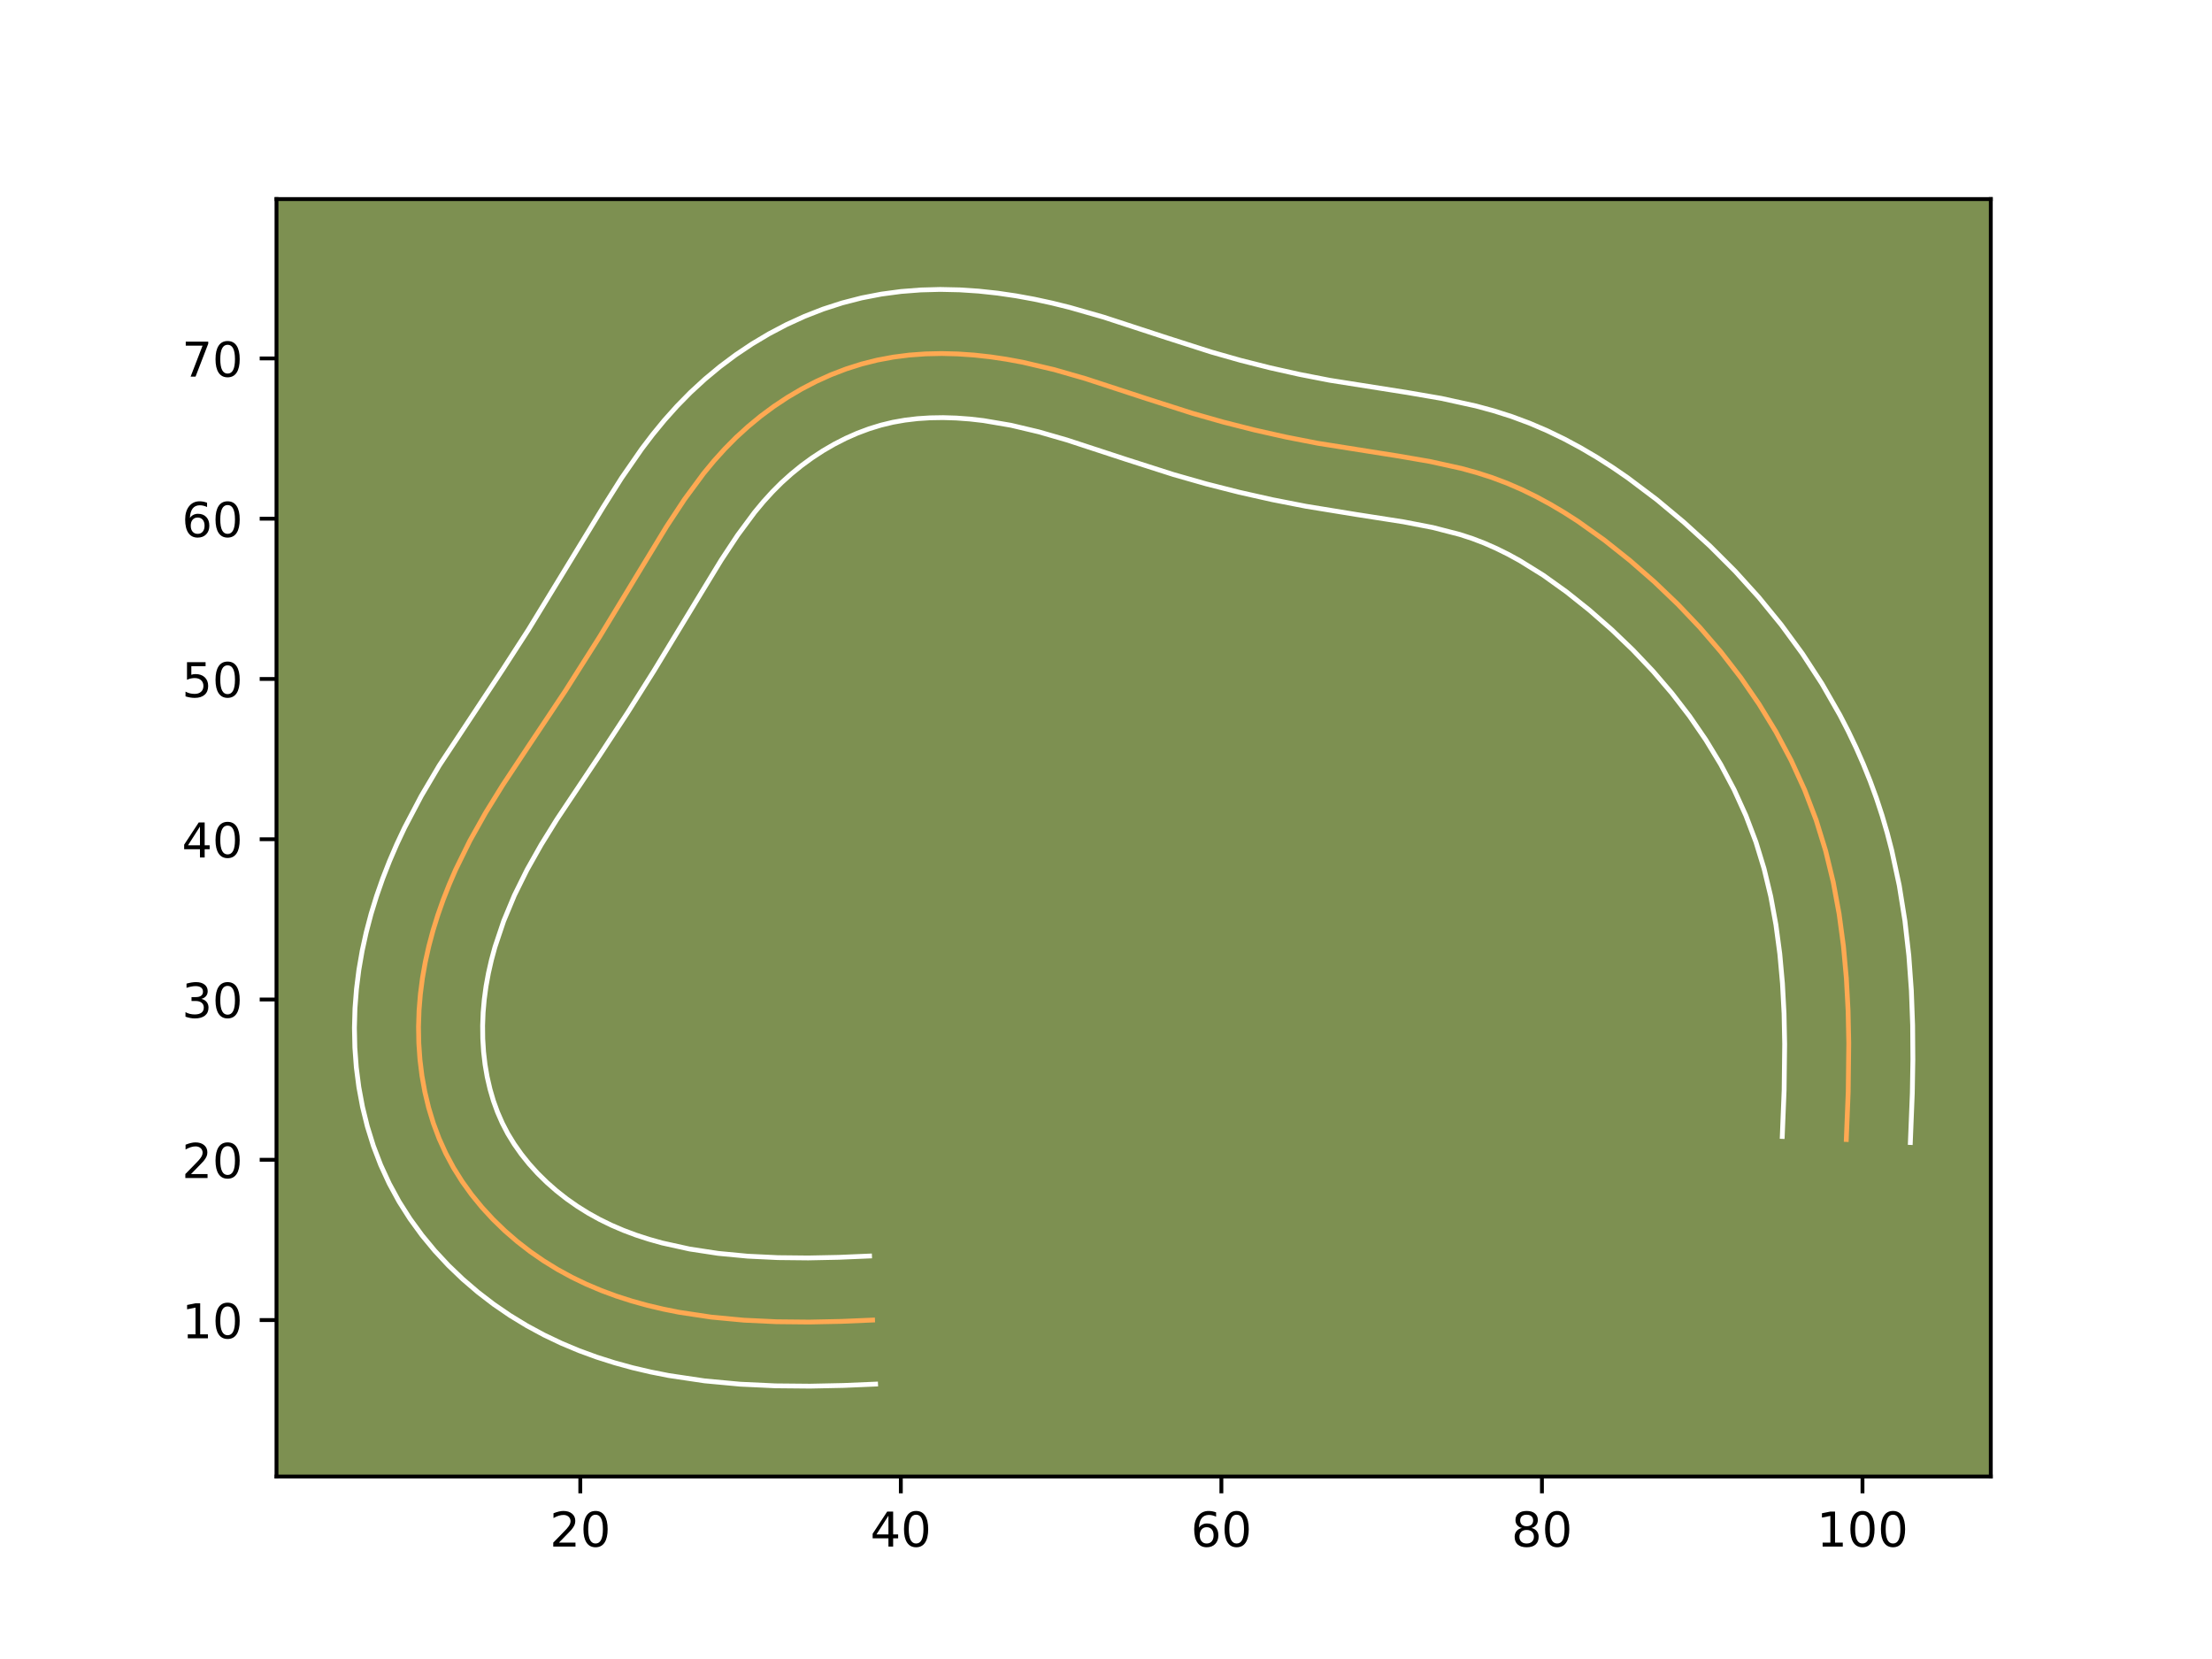 <?xml version="1.0" encoding="utf-8" standalone="no"?>
<!DOCTYPE svg PUBLIC "-//W3C//DTD SVG 1.1//EN"
  "http://www.w3.org/Graphics/SVG/1.1/DTD/svg11.dtd">
<!-- Created with matplotlib (https://matplotlib.org/) -->
<svg height="345.6pt" version="1.1" viewBox="0 0 460.8 345.6" width="460.8pt" xmlns="http://www.w3.org/2000/svg" xmlns:xlink="http://www.w3.org/1999/xlink">
 <defs>
  <style type="text/css">*{stroke-linecap:butt;stroke-linejoin:round;}</style>
 </defs>
 <g id="figure_1">
  <g id="patch_1">
   <path d="M 0 345.6 
L 460.8 345.6 
L 460.8 0 
L 0 0 
z
" style="fill:#ffffff;"/>
  </g>
  <g id="axes_1">
   <g id="patch_2">
    <path d="M 57.6 307.584 
L 414.72 307.584 
L 414.72 41.472 
L 57.6 41.472 
z
" style="fill:#7d9051;"/>
   </g>
   <g id="matplotlib.axis_1">
    <g id="xtick_1">
     <g id="line2d_1">
      <defs>
       <path d="M 0 0 
L 0 3.5 
" id="meebf290698" style="stroke:#000000;stroke-width:0.8;"/>
      </defs>
      <g>
       <use style="stroke:#000000;stroke-width:0.8;" x="120.885" xlink:href="#meebf290698" y="307.584"/>
      </g>
     </g>
     <g id="text_1">
      <!-- 20 -->
      <g transform="translate(114.522 322.182)scale(0.1 -0.1)">
       <defs>
        <path d="M 19.188 8.297 
L 53.609 8.297 
L 53.609 0 
L 7.328 0 
L 7.328 8.297 
Q 12.938 14.109 22.625 23.891 
Q 32.328 33.688 34.812 36.531 
Q 39.547 41.844 41.422 45.531 
Q 43.312 49.219 43.312 52.781 
Q 43.312 58.594 39.234 62.25 
Q 35.156 65.922 28.609 65.922 
Q 23.969 65.922 18.812 64.312 
Q 13.672 62.703 7.812 59.422 
L 7.812 69.391 
Q 13.766 71.781 18.938 73 
Q 24.125 74.219 28.422 74.219 
Q 39.75 74.219 46.484 68.547 
Q 53.219 62.891 53.219 53.422 
Q 53.219 48.922 51.531 44.891 
Q 49.859 40.875 45.406 35.406 
Q 44.188 33.984 37.641 27.219 
Q 31.109 20.453 19.188 8.297 
z
" id="DejaVuSans-50"/>
        <path d="M 31.781 66.406 
Q 24.172 66.406 20.328 58.906 
Q 16.5 51.422 16.5 36.375 
Q 16.5 21.391 20.328 13.891 
Q 24.172 6.391 31.781 6.391 
Q 39.453 6.391 43.281 13.891 
Q 47.125 21.391 47.125 36.375 
Q 47.125 51.422 43.281 58.906 
Q 39.453 66.406 31.781 66.406 
z
M 31.781 74.219 
Q 44.047 74.219 50.516 64.516 
Q 56.984 54.828 56.984 36.375 
Q 56.984 17.969 50.516 8.266 
Q 44.047 -1.422 31.781 -1.422 
Q 19.531 -1.422 13.062 8.266 
Q 6.594 17.969 6.594 36.375 
Q 6.594 54.828 13.062 64.516 
Q 19.531 74.219 31.781 74.219 
z
" id="DejaVuSans-48"/>
       </defs>
       <use xlink:href="#DejaVuSans-50"/>
       <use x="63.623" xlink:href="#DejaVuSans-48"/>
      </g>
     </g>
    </g>
    <g id="xtick_2">
     <g id="line2d_2">
      <g>
       <use style="stroke:#000000;stroke-width:0.8;" x="187.661" xlink:href="#meebf290698" y="307.584"/>
      </g>
     </g>
     <g id="text_2">
      <!-- 40 -->
      <g transform="translate(181.298 322.182)scale(0.1 -0.1)">
       <defs>
        <path d="M 37.797 64.312 
L 12.891 25.391 
L 37.797 25.391 
z
M 35.203 72.906 
L 47.609 72.906 
L 47.609 25.391 
L 58.016 25.391 
L 58.016 17.188 
L 47.609 17.188 
L 47.609 0 
L 37.797 0 
L 37.797 17.188 
L 4.891 17.188 
L 4.891 26.703 
z
" id="DejaVuSans-52"/>
       </defs>
       <use xlink:href="#DejaVuSans-52"/>
       <use x="63.623" xlink:href="#DejaVuSans-48"/>
      </g>
     </g>
    </g>
    <g id="xtick_3">
     <g id="line2d_3">
      <g>
       <use style="stroke:#000000;stroke-width:0.8;" x="254.437" xlink:href="#meebf290698" y="307.584"/>
      </g>
     </g>
     <g id="text_3">
      <!-- 60 -->
      <g transform="translate(248.075 322.182)scale(0.1 -0.1)">
       <defs>
        <path d="M 33.016 40.375 
Q 26.375 40.375 22.484 35.828 
Q 18.609 31.297 18.609 23.391 
Q 18.609 15.531 22.484 10.953 
Q 26.375 6.391 33.016 6.391 
Q 39.656 6.391 43.531 10.953 
Q 47.406 15.531 47.406 23.391 
Q 47.406 31.297 43.531 35.828 
Q 39.656 40.375 33.016 40.375 
z
M 52.594 71.297 
L 52.594 62.312 
Q 48.875 64.062 45.094 64.984 
Q 41.312 65.922 37.594 65.922 
Q 27.828 65.922 22.672 59.328 
Q 17.531 52.734 16.797 39.406 
Q 19.672 43.656 24.016 45.922 
Q 28.375 48.188 33.594 48.188 
Q 44.578 48.188 50.953 41.516 
Q 57.328 34.859 57.328 23.391 
Q 57.328 12.156 50.688 5.359 
Q 44.047 -1.422 33.016 -1.422 
Q 20.359 -1.422 13.672 8.266 
Q 6.984 17.969 6.984 36.375 
Q 6.984 53.656 15.188 63.938 
Q 23.391 74.219 37.203 74.219 
Q 40.922 74.219 44.703 73.484 
Q 48.484 72.75 52.594 71.297 
z
" id="DejaVuSans-54"/>
       </defs>
       <use xlink:href="#DejaVuSans-54"/>
       <use x="63.623" xlink:href="#DejaVuSans-48"/>
      </g>
     </g>
    </g>
    <g id="xtick_4">
     <g id="line2d_4">
      <g>
       <use style="stroke:#000000;stroke-width:0.8;" x="321.214" xlink:href="#meebf290698" y="307.584"/>
      </g>
     </g>
     <g id="text_4">
      <!-- 80 -->
      <g transform="translate(314.851 322.182)scale(0.1 -0.1)">
       <defs>
        <path d="M 31.781 34.625 
Q 24.75 34.625 20.719 30.859 
Q 16.703 27.094 16.703 20.516 
Q 16.703 13.922 20.719 10.156 
Q 24.75 6.391 31.781 6.391 
Q 38.812 6.391 42.859 10.172 
Q 46.922 13.969 46.922 20.516 
Q 46.922 27.094 42.891 30.859 
Q 38.875 34.625 31.781 34.625 
z
M 21.922 38.812 
Q 15.578 40.375 12.031 44.719 
Q 8.5 49.078 8.5 55.328 
Q 8.5 64.062 14.719 69.141 
Q 20.953 74.219 31.781 74.219 
Q 42.672 74.219 48.875 69.141 
Q 55.078 64.062 55.078 55.328 
Q 55.078 49.078 51.531 44.719 
Q 48 40.375 41.703 38.812 
Q 48.828 37.156 52.797 32.312 
Q 56.781 27.484 56.781 20.516 
Q 56.781 9.906 50.312 4.234 
Q 43.844 -1.422 31.781 -1.422 
Q 19.734 -1.422 13.25 4.234 
Q 6.781 9.906 6.781 20.516 
Q 6.781 27.484 10.781 32.312 
Q 14.797 37.156 21.922 38.812 
z
M 18.312 54.391 
Q 18.312 48.734 21.844 45.562 
Q 25.391 42.391 31.781 42.391 
Q 38.141 42.391 41.719 45.562 
Q 45.312 48.734 45.312 54.391 
Q 45.312 60.062 41.719 63.234 
Q 38.141 66.406 31.781 66.406 
Q 25.391 66.406 21.844 63.234 
Q 18.312 60.062 18.312 54.391 
z
" id="DejaVuSans-56"/>
       </defs>
       <use xlink:href="#DejaVuSans-56"/>
       <use x="63.623" xlink:href="#DejaVuSans-48"/>
      </g>
     </g>
    </g>
    <g id="xtick_5">
     <g id="line2d_5">
      <g>
       <use style="stroke:#000000;stroke-width:0.8;" x="387.99" xlink:href="#meebf290698" y="307.584"/>
      </g>
     </g>
     <g id="text_5">
      <!-- 100 -->
      <g transform="translate(378.446 322.182)scale(0.1 -0.1)">
       <defs>
        <path d="M 12.406 8.297 
L 28.516 8.297 
L 28.516 63.922 
L 10.984 60.406 
L 10.984 69.391 
L 28.422 72.906 
L 38.281 72.906 
L 38.281 8.297 
L 54.391 8.297 
L 54.391 0 
L 12.406 0 
z
" id="DejaVuSans-49"/>
       </defs>
       <use xlink:href="#DejaVuSans-49"/>
       <use x="63.623" xlink:href="#DejaVuSans-48"/>
       <use x="127.246" xlink:href="#DejaVuSans-48"/>
      </g>
     </g>
    </g>
   </g>
   <g id="matplotlib.axis_2">
    <g id="ytick_1">
     <g id="line2d_6">
      <defs>
       <path d="M 0 0 
L -3.5 0 
" id="m7dc3d6611c" style="stroke:#000000;stroke-width:0.8;"/>
      </defs>
      <g>
       <use style="stroke:#000000;stroke-width:0.8;" x="57.6" xlink:href="#m7dc3d6611c" y="274.994"/>
      </g>
     </g>
     <g id="text_6">
      <!-- 10 -->
      <g transform="translate(37.875 278.793)scale(0.1 -0.1)">
       <use xlink:href="#DejaVuSans-49"/>
       <use x="63.623" xlink:href="#DejaVuSans-48"/>
      </g>
     </g>
    </g>
    <g id="ytick_2">
     <g id="line2d_7">
      <g>
       <use style="stroke:#000000;stroke-width:0.8;" x="57.6" xlink:href="#m7dc3d6611c" y="241.605"/>
      </g>
     </g>
     <g id="text_7">
      <!-- 20 -->
      <g transform="translate(37.875 245.405)scale(0.1 -0.1)">
       <use xlink:href="#DejaVuSans-50"/>
       <use x="63.623" xlink:href="#DejaVuSans-48"/>
      </g>
     </g>
    </g>
    <g id="ytick_3">
     <g id="line2d_8">
      <g>
       <use style="stroke:#000000;stroke-width:0.8;" x="57.6" xlink:href="#m7dc3d6611c" y="208.217"/>
      </g>
     </g>
     <g id="text_8">
      <!-- 30 -->
      <g transform="translate(37.875 212.016)scale(0.1 -0.1)">
       <defs>
        <path d="M 40.578 39.312 
Q 47.656 37.797 51.625 33 
Q 55.609 28.219 55.609 21.188 
Q 55.609 10.406 48.188 4.484 
Q 40.766 -1.422 27.094 -1.422 
Q 22.516 -1.422 17.656 -0.516 
Q 12.797 0.391 7.625 2.203 
L 7.625 11.719 
Q 11.719 9.328 16.594 8.109 
Q 21.484 6.891 26.812 6.891 
Q 36.078 6.891 40.938 10.547 
Q 45.797 14.203 45.797 21.188 
Q 45.797 27.641 41.281 31.266 
Q 36.766 34.906 28.719 34.906 
L 20.219 34.906 
L 20.219 43.016 
L 29.109 43.016 
Q 36.375 43.016 40.234 45.922 
Q 44.094 48.828 44.094 54.297 
Q 44.094 59.906 40.109 62.906 
Q 36.141 65.922 28.719 65.922 
Q 24.656 65.922 20.016 65.031 
Q 15.375 64.156 9.812 62.312 
L 9.812 71.094 
Q 15.438 72.656 20.344 73.438 
Q 25.25 74.219 29.594 74.219 
Q 40.828 74.219 47.359 69.109 
Q 53.906 64.016 53.906 55.328 
Q 53.906 49.266 50.438 45.094 
Q 46.969 40.922 40.578 39.312 
z
" id="DejaVuSans-51"/>
       </defs>
       <use xlink:href="#DejaVuSans-51"/>
       <use x="63.623" xlink:href="#DejaVuSans-48"/>
      </g>
     </g>
    </g>
    <g id="ytick_4">
     <g id="line2d_9">
      <g>
       <use style="stroke:#000000;stroke-width:0.8;" x="57.6" xlink:href="#m7dc3d6611c" y="174.829"/>
      </g>
     </g>
     <g id="text_9">
      <!-- 40 -->
      <g transform="translate(37.875 178.628)scale(0.1 -0.1)">
       <use xlink:href="#DejaVuSans-52"/>
       <use x="63.623" xlink:href="#DejaVuSans-48"/>
      </g>
     </g>
    </g>
    <g id="ytick_5">
     <g id="line2d_10">
      <g>
       <use style="stroke:#000000;stroke-width:0.8;" x="57.6" xlink:href="#m7dc3d6611c" y="141.441"/>
      </g>
     </g>
     <g id="text_10">
      <!-- 50 -->
      <g transform="translate(37.875 145.24)scale(0.1 -0.1)">
       <defs>
        <path d="M 10.797 72.906 
L 49.516 72.906 
L 49.516 64.594 
L 19.828 64.594 
L 19.828 46.734 
Q 21.969 47.469 24.109 47.828 
Q 26.266 48.188 28.422 48.188 
Q 40.625 48.188 47.75 41.5 
Q 54.891 34.812 54.891 23.391 
Q 54.891 11.625 47.562 5.094 
Q 40.234 -1.422 26.906 -1.422 
Q 22.312 -1.422 17.547 -0.641 
Q 12.797 0.141 7.719 1.703 
L 7.719 11.625 
Q 12.109 9.234 16.797 8.062 
Q 21.484 6.891 26.703 6.891 
Q 35.156 6.891 40.078 11.328 
Q 45.016 15.766 45.016 23.391 
Q 45.016 31 40.078 35.438 
Q 35.156 39.891 26.703 39.891 
Q 22.75 39.891 18.812 39.016 
Q 14.891 38.141 10.797 36.281 
z
" id="DejaVuSans-53"/>
       </defs>
       <use xlink:href="#DejaVuSans-53"/>
       <use x="63.623" xlink:href="#DejaVuSans-48"/>
      </g>
     </g>
    </g>
    <g id="ytick_6">
     <g id="line2d_11">
      <g>
       <use style="stroke:#000000;stroke-width:0.8;" x="57.6" xlink:href="#m7dc3d6611c" y="108.053"/>
      </g>
     </g>
     <g id="text_11">
      <!-- 60 -->
      <g transform="translate(37.875 111.852)scale(0.1 -0.1)">
       <use xlink:href="#DejaVuSans-54"/>
       <use x="63.623" xlink:href="#DejaVuSans-48"/>
      </g>
     </g>
    </g>
    <g id="ytick_7">
     <g id="line2d_12">
      <g>
       <use style="stroke:#000000;stroke-width:0.8;" x="57.6" xlink:href="#m7dc3d6611c" y="74.665"/>
      </g>
     </g>
     <g id="text_12">
      <!-- 70 -->
      <g transform="translate(37.875 78.464)scale(0.1 -0.1)">
       <defs>
        <path d="M 8.203 72.906 
L 55.078 72.906 
L 55.078 68.703 
L 28.609 0 
L 18.312 0 
L 43.219 64.594 
L 8.203 64.594 
z
" id="DejaVuSans-55"/>
       </defs>
       <use xlink:href="#DejaVuSans-55"/>
       <use x="63.623" xlink:href="#DejaVuSans-48"/>
      </g>
     </g>
    </g>
   </g>
   <g id="line2d_13">
    <path clip-path="url(#p9863fee3f9)" d="M 384.618 237.379 
L 385.018 227.402 
L 385.132 217.312 
L 384.992 210.554 
L 384.631 203.8 
L 384.02 197.072 
L 383.122 190.388 
L 381.9 183.77 
L 380.314 177.243 
L 378.334 170.826 
L 375.934 164.542 
L 373.132 158.412 
L 369.964 152.459 
L 366.451 146.696 
L 362.632 141.15 
L 358.525 135.835 
L 354.151 130.747 
L 349.52 125.875 
L 344.649 121.214 
L 339.547 116.76 
L 334.232 112.527 
L 328.696 108.587 
L 325.848 106.761 
L 322.947 105.041 
L 319.992 103.442 
L 316.98 101.973 
L 313.915 100.647 
L 310.797 99.472 
L 307.625 98.454 
L 304.409 97.572 
L 297.865 96.13 
L 291.221 94.985 
L 274.517 92.34 
L 267.906 91.048 
L 261.349 89.579 
L 254.848 87.93 
L 248.404 86.097 
L 238.832 83.032 
L 226.077 78.858 
L 219.613 77.002 
L 213.033 75.459 
L 209.69 74.842 
L 206.328 74.341 
L 202.946 73.967 
L 199.554 73.733 
L 196.165 73.646 
L 192.783 73.723 
L 189.414 73.967 
L 186.072 74.394 
L 182.76 75.012 
L 179.491 75.833 
L 176.269 76.855 
L 173.104 78.07 
L 170.005 79.469 
L 166.984 81.042 
L 164.049 82.775 
L 161.208 84.661 
L 158.466 86.691 
L 155.842 88.855 
L 153.335 91.138 
L 150.961 93.539 
L 148.71 96.036 
L 146.573 98.627 
L 142.587 104.029 
L 138.881 109.652 
L 133.619 118.3 
L 124.901 132.677 
L 117.719 144.008 
L 110.264 155.177 
L 104.701 163.581 
L 101.169 169.293 
L 97.877 175.153 
L 94.905 181.2 
L 93.563 184.298 
L 92.328 187.436 
L 91.206 190.622 
L 90.204 193.844 
L 89.333 197.106 
L 88.598 200.404 
L 88.007 203.737 
L 87.573 207.102 
L 87.296 210.494 
L 87.186 213.903 
L 87.246 217.319 
L 87.483 220.728 
L 87.9 224.113 
L 88.505 227.466 
L 89.299 230.771 
L 90.284 234.013 
L 91.473 237.182 
L 92.865 240.26 
L 94.461 243.241 
L 96.261 246.113 
L 98.241 248.867 
L 100.394 251.505 
L 102.705 254.016 
L 105.159 256.39 
L 107.743 258.627 
L 110.444 260.72 
L 113.249 262.66 
L 116.14 264.44 
L 119.108 266.059 
L 122.147 267.521 
L 125.248 268.834 
L 128.404 269.999 
L 131.612 271.027 
L 134.864 271.929 
L 138.156 272.707 
L 141.482 273.371 
L 148.203 274.383 
L 154.987 275.02 
L 161.785 275.341 
L 168.546 275.408 
L 175.227 275.271 
L 181.775 274.994 
L 181.775 274.994 
" style="fill:none;stroke:#fea952;stroke-linecap:square;"/>
   </g>
   <g id="line2d_14">
    <path clip-path="url(#p9863fee3f9)" d="M 371.278 236.746 
L 371.666 227.11 
L 371.778 217.497 
L 371.65 211.148 
L 371.319 204.869 
L 370.764 198.698 
L 369.958 192.639 
L 368.877 186.731 
L 367.49 180.973 
L 365.783 175.39 
L 363.702 169.904 
L 361.251 164.511 
L 358.462 159.247 
L 355.349 154.12 
L 351.96 149.181 
L 348.287 144.411 
L 344.356 139.825 
L 340.176 135.418 
L 335.761 131.183 
L 331.096 127.101 
L 326.326 123.291 
L 321.487 119.829 
L 316.589 116.786 
L 314.136 115.445 
L 311.679 114.231 
L 309.205 113.144 
L 306.714 112.188 
L 304.094 111.334 
L 298.471 109.887 
L 292.388 108.711 
L 282.516 107.172 
L 272.043 105.464 
L 265.068 104.098 
L 258.144 102.544 
L 251.281 100.8 
L 244.465 98.858 
L 234.588 95.695 
L 222.258 91.656 
L 216.377 89.959 
L 210.605 88.592 
L 204.861 87.615 
L 202.028 87.29 
L 199.212 87.084 
L 196.468 86.998 
L 193.746 87.043 
L 191.108 87.214 
L 188.52 87.523 
L 186.014 87.964 
L 183.528 88.564 
L 181.056 89.323 
L 178.6 90.242 
L 176.171 91.316 
L 173.774 92.542 
L 171.436 93.901 
L 169.156 95.394 
L 166.962 96.996 
L 164.835 98.728 
L 162.831 100.529 
L 160.882 102.479 
L 159.014 104.534 
L 157.189 106.732 
L 153.658 111.499 
L 150.229 116.693 
L 145.08 125.155 
L 136.239 139.734 
L 130.759 148.435 
L 125.095 157.071 
L 116.002 170.698 
L 112.734 175.972 
L 109.774 181.221 
L 107.16 186.508 
L 104.925 191.873 
L 103.107 197.291 
L 102.369 200.008 
L 101.748 202.737 
L 101.253 205.445 
L 100.884 208.19 
L 100.644 210.926 
L 100.539 213.668 
L 100.569 216.392 
L 100.738 219.094 
L 101.044 221.744 
L 101.49 224.344 
L 102.078 226.889 
L 102.789 229.322 
L 103.642 231.678 
L 104.64 233.957 
L 105.778 236.149 
L 107.105 238.318 
L 108.586 240.421 
L 110.222 242.462 
L 111.99 244.417 
L 113.9 246.292 
L 115.924 248.071 
L 118.041 249.736 
L 120.249 251.286 
L 122.536 252.716 
L 124.901 254.025 
L 127.35 255.221 
L 129.875 256.305 
L 132.48 257.281 
L 135.18 258.157 
L 137.936 258.931 
L 143.662 260.195 
L 149.616 261.102 
L 155.76 261.687 
L 162.035 261.988 
L 168.36 262.054 
L 174.726 261.925 
L 181.145 261.653 
L 181.145 261.653 
" style="fill:none;stroke:#ffffff;stroke-linecap:square;"/>
   </g>
   <g id="line2d_15">
    <path clip-path="url(#p9863fee3f9)" d="M 397.958 238.011 
L 398.371 227.695 
L 398.487 220.684 
L 398.435 213.568 
L 398.171 206.345 
L 397.648 199.084 
L 396.824 191.792 
L 395.654 184.47 
L 394.085 177.15 
L 393.138 173.513 
L 392.072 169.874 
L 390.885 166.262 
L 389.583 162.7 
L 388.165 159.181 
L 386.641 155.718 
L 385.013 152.313 
L 383.288 148.965 
L 379.551 142.438 
L 375.472 136.169 
L 371.075 130.167 
L 366.388 124.43 
L 361.43 118.959 
L 356.234 113.763 
L 350.803 108.813 
L 345.105 104.06 
L 339.071 99.518 
L 335.905 97.345 
L 332.657 95.271 
L 329.304 93.296 
L 325.847 91.439 
L 322.281 89.715 
L 318.625 88.15 
L 314.879 86.756 
L 311.156 85.574 
L 307.476 84.574 
L 300.237 82.987 
L 293.252 81.785 
L 276.991 79.216 
L 270.744 77.998 
L 264.553 76.614 
L 258.415 75.06 
L 252.343 73.335 
L 243.075 70.368 
L 229.897 66.061 
L 222.849 64.044 
L 219.198 63.138 
L 215.46 62.326 
L 211.658 61.632 
L 207.796 61.066 
L 203.864 60.643 
L 199.896 60.382 
L 195.862 60.294 
L 191.819 60.403 
L 187.72 60.719 
L 183.623 61.265 
L 179.505 62.059 
L 175.454 63.103 
L 171.482 64.387 
L 167.608 65.898 
L 163.84 67.622 
L 160.193 69.541 
L 156.662 71.648 
L 153.259 73.928 
L 149.971 76.386 
L 146.849 78.981 
L 143.838 81.748 
L 141.039 84.599 
L 138.407 87.539 
L 135.958 90.523 
L 133.663 93.541 
L 129.475 99.591 
L 125.682 105.595 
L 110.081 131.183 
L 104.761 139.414 
L 91.495 159.492 
L 87.77 165.798 
L 84.276 172.439 
L 82.65 175.891 
L 81.136 179.406 
L 79.731 183 
L 78.453 186.657 
L 77.301 190.397 
L 76.297 194.203 
L 75.448 198.072 
L 74.762 202.028 
L 74.262 206.015 
L 73.948 210.063 
L 73.833 214.138 
L 73.923 218.245 
L 74.228 222.362 
L 74.757 226.483 
L 75.519 230.587 
L 76.521 234.653 
L 77.78 238.704 
L 79.304 242.685 
L 81.091 246.563 
L 83.145 250.334 
L 85.416 253.908 
L 87.896 257.314 
L 90.567 260.548 
L 93.419 263.615 
L 96.418 266.487 
L 99.562 269.183 
L 102.847 271.704 
L 106.249 274.034 
L 109.744 276.164 
L 113.316 278.093 
L 116.943 279.821 
L 120.622 281.362 
L 124.328 282.717 
L 128.045 283.897 
L 131.793 284.926 
L 135.54 285.803 
L 139.301 286.547 
L 146.79 287.663 
L 154.215 288.353 
L 161.535 288.694 
L 168.732 288.762 
L 175.728 288.617 
L 182.404 288.334 
L 182.404 288.334 
" style="fill:none;stroke:#ffffff;stroke-linecap:square;"/>
   </g>
   <g id="patch_3">
    <path d="M 57.6 307.584 
L 57.6 41.472 
" style="fill:none;stroke:#000000;stroke-linecap:square;stroke-linejoin:miter;stroke-width:0.8;"/>
   </g>
   <g id="patch_4">
    <path d="M 414.72 307.584 
L 414.72 41.472 
" style="fill:none;stroke:#000000;stroke-linecap:square;stroke-linejoin:miter;stroke-width:0.8;"/>
   </g>
   <g id="patch_5">
    <path d="M 57.6 307.584 
L 414.72 307.584 
" style="fill:none;stroke:#000000;stroke-linecap:square;stroke-linejoin:miter;stroke-width:0.8;"/>
   </g>
   <g id="patch_6">
    <path d="M 57.6 41.472 
L 414.72 41.472 
" style="fill:none;stroke:#000000;stroke-linecap:square;stroke-linejoin:miter;stroke-width:0.8;"/>
   </g>
  </g>
 </g>
 <defs>
  <clipPath id="p9863fee3f9">
   <rect height="266.112" width="357.12" x="57.6" y="41.472"/>
  </clipPath>
 </defs>
</svg>

